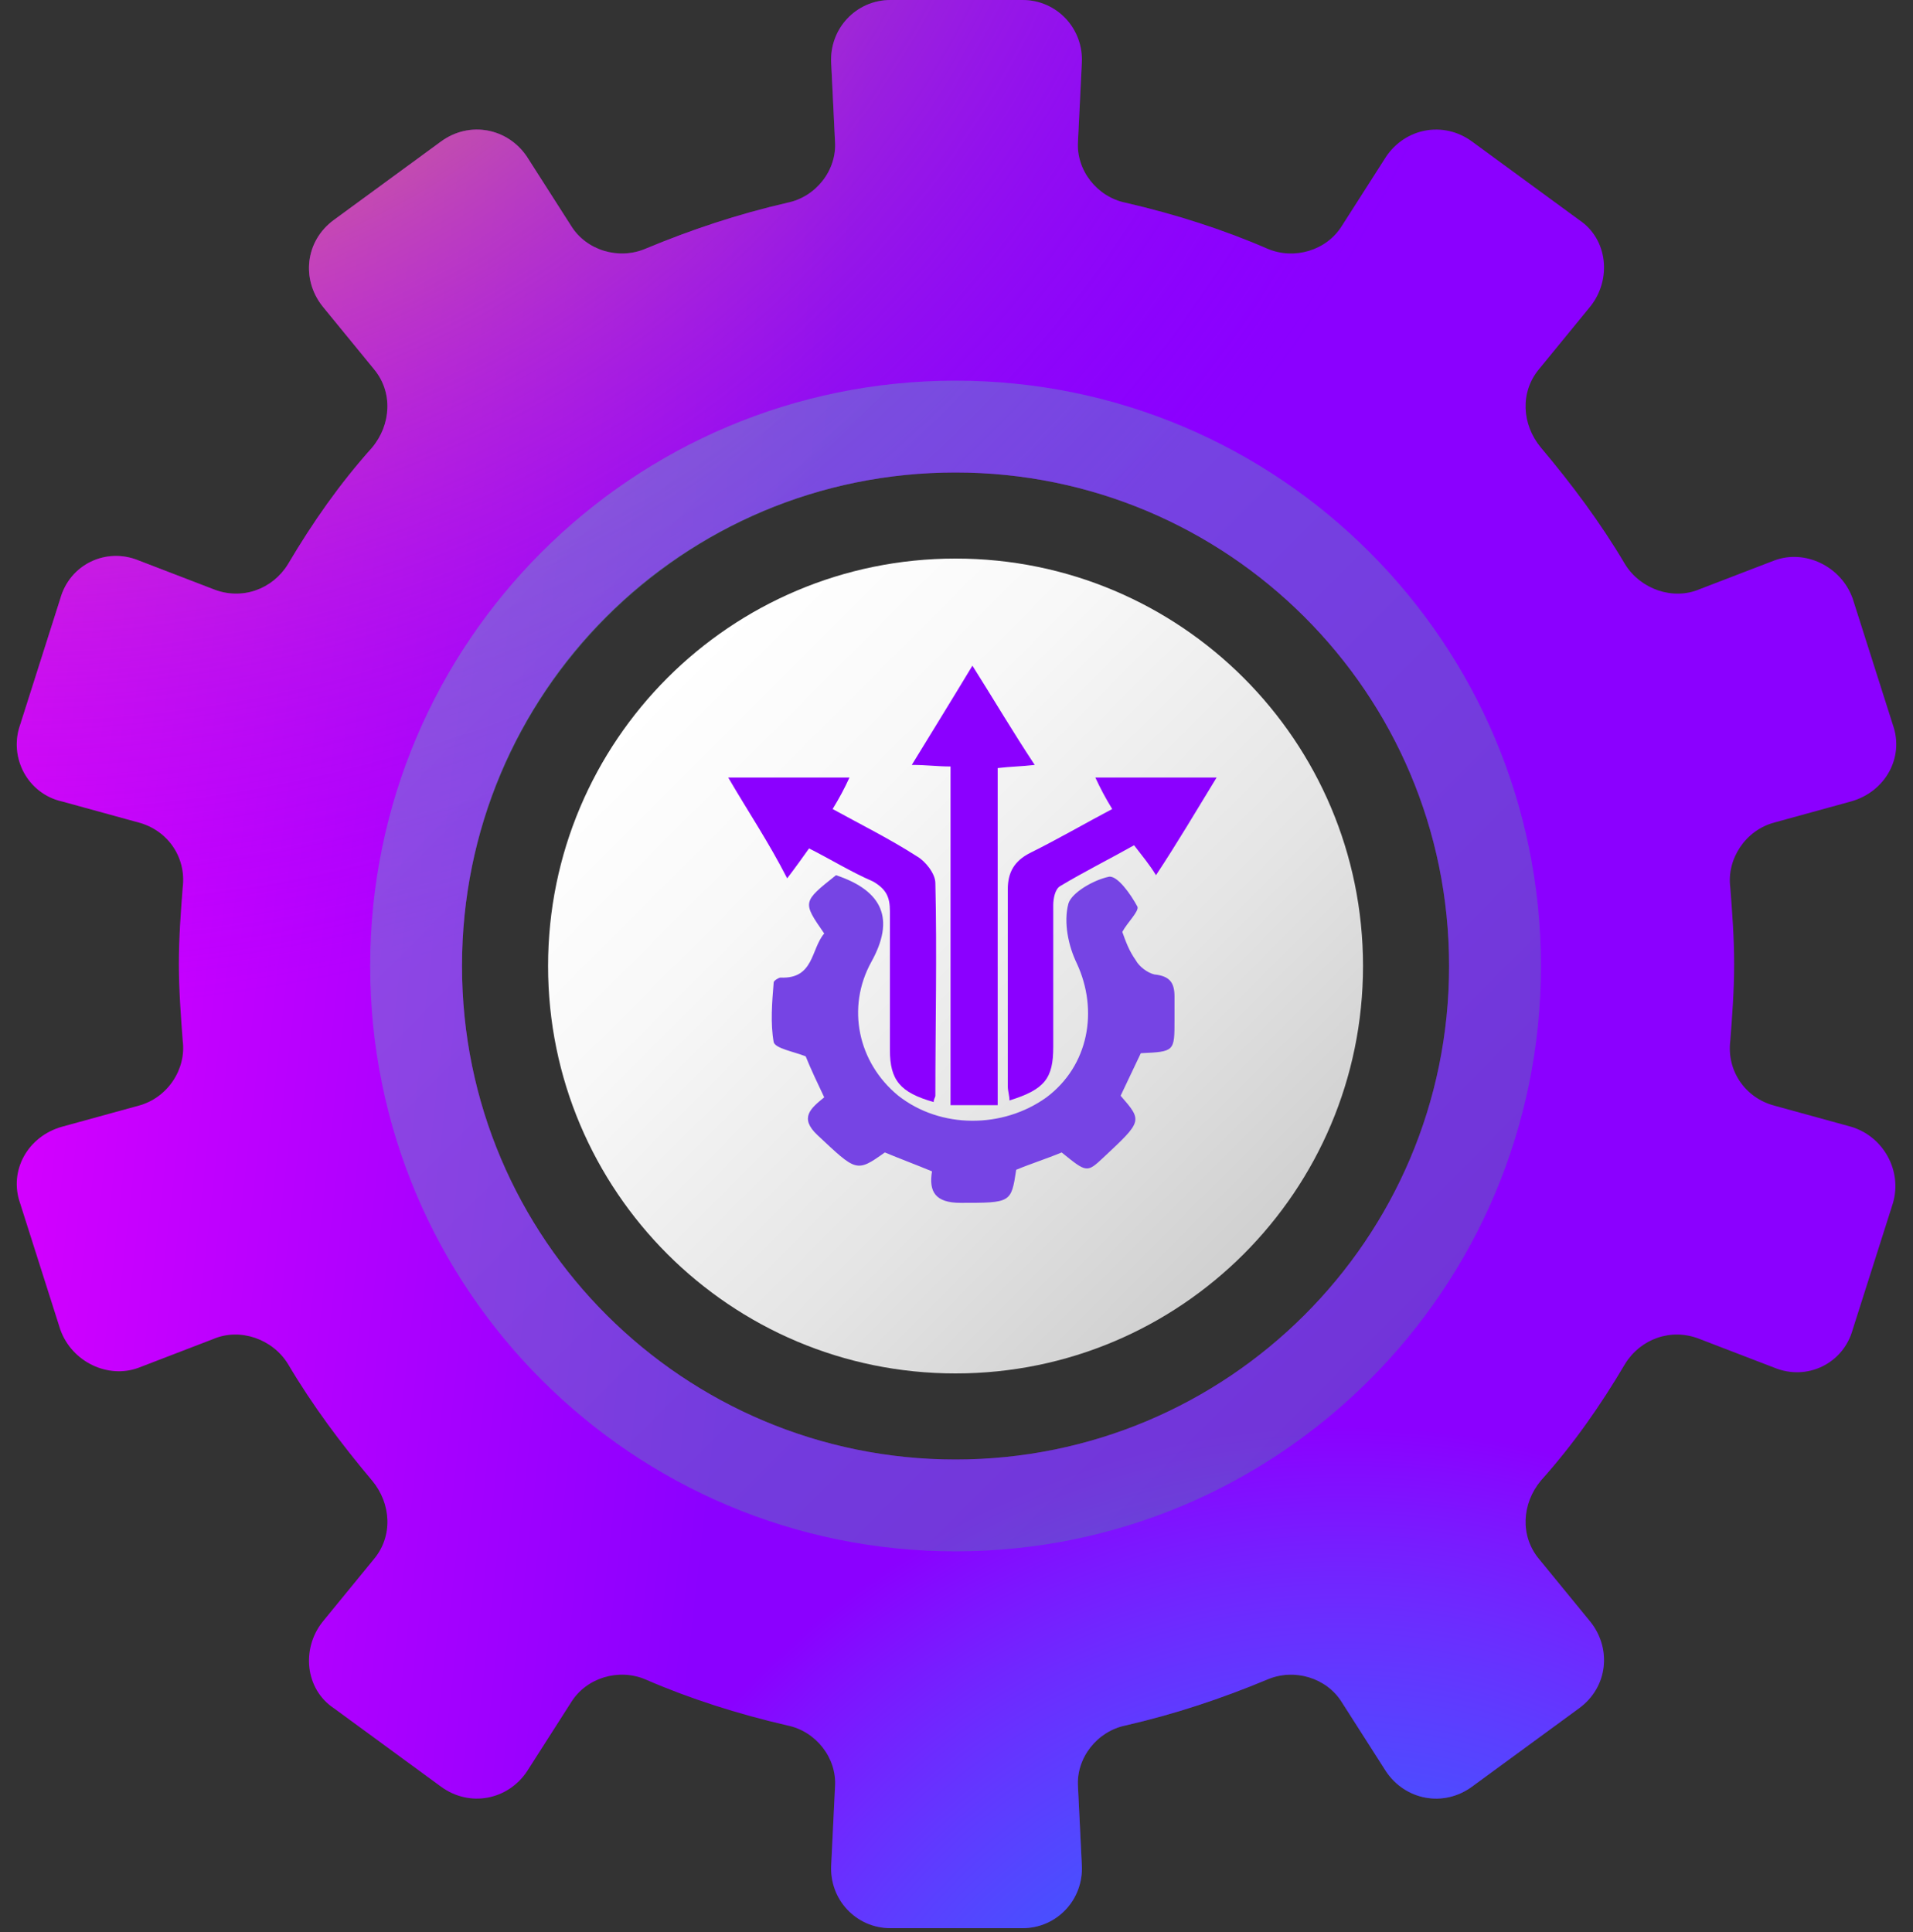 <svg width="100" height="101" viewBox="0 0 100 101" fill="none" xmlns="http://www.w3.org/2000/svg">
<rect x="0" y="0" width="100" height="101" fill="#333333" stroke="none"/>
<path d="M96.75 58.9L92.75 57.8C91.25 57.4 90.25 56 90.45 54.4C90.55 53.1 90.65 51.8 90.65 50.4C90.65 49 90.55 47.7 90.45 46.4C90.25 44.9 91.25 43.4 92.75 43L96.75 41.9C98.55 41.4 99.55 39.6 98.95 37.9L96.85 31.3C96.25 29.6 94.35 28.7 92.75 29.3L88.85 30.8C87.45 31.4 85.75 30.8 84.95 29.5C83.65 27.3 82.15 25.3 80.55 23.4C79.55 22.2 79.45 20.5 80.45 19.3L83.15 16C84.25 14.6 84.05 12.5 82.55 11.5L76.95 7.4C75.45 6.3 73.45 6.7 72.45 8.2L70.15 11.8C69.35 13.1 67.65 13.6 66.25 13C63.95 12 61.45 11.2 58.85 10.6C57.35 10.3 56.25 8.9 56.35 7.4L56.55 3.3C56.65 1.5 55.25 0 53.45 0H46.55C44.75 0 43.35 1.5 43.45 3.3L43.65 7.4C43.75 8.9 42.65 10.3 41.15 10.6C38.55 11.2 36.15 12 33.75 13C32.35 13.6 30.65 13.1 29.85 11.8L27.55 8.2C26.55 6.7 24.55 6.3 23.05 7.4L17.45 11.5C15.95 12.6 15.75 14.6 16.85 16L19.55 19.3C20.55 20.5 20.45 22.2 19.45 23.4C17.75 25.3 16.35 27.3 15.05 29.5C14.25 30.8 12.65 31.4 11.15 30.8L7.25 29.3C5.55 28.6 3.65 29.5 3.15 31.3L1.05 37.9C0.45 39.6 1.45 41.5 3.25 41.9L7.25 43C8.75 43.4 9.75 44.8 9.55 46.4C9.45 47.7 9.35 49 9.35 50.4C9.35 51.7 9.45 53.1 9.55 54.4C9.75 55.9 8.75 57.4 7.25 57.8L3.25 58.9C1.45 59.4 0.45 61.2 1.05 62.9L3.15 69.5C3.75 71.2 5.65 72.1 7.25 71.5L11.15 70C12.55 69.4 14.25 70 15.05 71.3C16.35 73.5 17.85 75.5 19.45 77.4C20.45 78.6 20.55 80.3 19.55 81.5L16.85 84.8C15.75 86.2 15.95 88.3 17.45 89.3L23.05 93.4C24.55 94.5 26.55 94.1 27.55 92.6L29.85 89C30.65 87.7 32.35 87.2 33.75 87.8C36.05 88.8 38.55 89.6 41.15 90.2C42.65 90.5 43.75 91.9 43.65 93.4L43.45 97.5C43.35 99.3 44.75 100.8 46.55 100.8H53.45C55.25 100.8 56.65 99.3 56.55 97.5L56.35 93.4C56.25 91.9 57.35 90.5 58.85 90.2C61.45 89.6 63.85 88.8 66.25 87.8C67.65 87.2 69.35 87.7 70.15 89L72.45 92.6C73.45 94.1 75.45 94.5 76.95 93.4L82.55 89.3C84.05 88.2 84.25 86.2 83.15 84.8L80.45 81.5C79.45 80.3 79.55 78.6 80.55 77.4C82.25 75.5 83.65 73.5 84.95 71.3C85.75 70 87.35 69.4 88.85 70L92.75 71.5C94.45 72.2 96.35 71.3 96.85 69.5L98.95 62.9C99.45 61.2 98.45 59.4 96.75 58.9ZM49.95 76.3C35.75 76.3 24.15 64.8 24.15 50.5C24.15 36.2 35.65 24.7 49.95 24.7C64.15 24.7 75.75 36.2 75.75 50.5C75.75 64.8 64.15 76.3 49.95 76.3Z" fill="url(#paint0_linear_323_2449)"/>
<path d="M96.75 58.9L92.75 57.8C91.25 57.4 90.25 56 90.45 54.4C90.55 53.1 90.65 51.8 90.65 50.4C90.65 49 90.55 47.7 90.45 46.4C90.25 44.9 91.25 43.4 92.75 43L96.75 41.9C98.55 41.4 99.55 39.6 98.95 37.9L96.85 31.3C96.25 29.6 94.35 28.7 92.75 29.3L88.85 30.8C87.45 31.4 85.75 30.8 84.95 29.5C83.65 27.3 82.15 25.3 80.55 23.4C79.55 22.2 79.45 20.5 80.45 19.3L83.15 16C84.25 14.6 84.05 12.5 82.55 11.5L76.95 7.4C75.45 6.3 73.45 6.7 72.45 8.2L70.15 11.8C69.35 13.1 67.65 13.6 66.25 13C63.95 12 61.45 11.2 58.85 10.6C57.35 10.3 56.25 8.9 56.35 7.4L56.55 3.3C56.65 1.5 55.25 0 53.45 0H46.55C44.75 0 43.35 1.5 43.45 3.3L43.65 7.4C43.75 8.9 42.65 10.3 41.15 10.6C38.55 11.2 36.15 12 33.75 13C32.35 13.6 30.65 13.1 29.85 11.8L27.55 8.2C26.55 6.7 24.55 6.3 23.05 7.4L17.45 11.5C15.95 12.6 15.75 14.6 16.85 16L19.55 19.3C20.55 20.5 20.45 22.2 19.45 23.4C17.75 25.3 16.35 27.3 15.05 29.5C14.25 30.8 12.65 31.4 11.15 30.8L7.25 29.3C5.55 28.6 3.65 29.5 3.15 31.3L1.05 37.9C0.45 39.6 1.45 41.5 3.25 41.9L7.25 43C8.75 43.4 9.75 44.8 9.55 46.4C9.45 47.7 9.35 49 9.35 50.4C9.35 51.7 9.45 53.1 9.55 54.4C9.75 55.9 8.75 57.4 7.25 57.8L3.25 58.9C1.45 59.4 0.45 61.2 1.05 62.9L3.15 69.5C3.75 71.2 5.65 72.1 7.25 71.5L11.15 70C12.55 69.4 14.25 70 15.05 71.3C16.35 73.5 17.85 75.5 19.45 77.4C20.45 78.6 20.55 80.3 19.55 81.5L16.85 84.8C15.75 86.2 15.95 88.3 17.45 89.3L23.05 93.4C24.55 94.5 26.55 94.1 27.55 92.6L29.85 89C30.65 87.7 32.35 87.2 33.75 87.8C36.05 88.8 38.55 89.6 41.15 90.2C42.65 90.5 43.75 91.9 43.65 93.4L43.45 97.5C43.35 99.3 44.75 100.8 46.55 100.8H53.45C55.25 100.8 56.65 99.3 56.55 97.5L56.35 93.4C56.25 91.9 57.35 90.5 58.85 90.2C61.45 89.6 63.85 88.8 66.25 87.8C67.65 87.2 69.35 87.7 70.15 89L72.45 92.6C73.45 94.1 75.45 94.5 76.95 93.4L82.55 89.3C84.05 88.2 84.25 86.2 83.15 84.8L80.45 81.5C79.45 80.3 79.55 78.6 80.55 77.4C82.25 75.5 83.65 73.5 84.95 71.3C85.75 70 87.35 69.4 88.85 70L92.75 71.5C94.45 72.2 96.35 71.3 96.85 69.5L98.95 62.9C99.45 61.2 98.45 59.4 96.75 58.9ZM49.95 76.3C35.75 76.3 24.15 64.8 24.15 50.5C24.15 36.2 35.65 24.7 49.95 24.7C64.15 24.7 75.75 36.2 75.75 50.5C75.75 64.8 64.15 76.3 49.95 76.3Z" fill="url(#paint1_radial_323_2449)"/>
<path d="M96.75 58.9L92.75 57.8C91.25 57.4 90.25 56 90.45 54.4C90.55 53.1 90.65 51.8 90.65 50.4C90.65 49 90.55 47.7 90.45 46.4C90.25 44.9 91.25 43.4 92.75 43L96.75 41.9C98.55 41.4 99.55 39.6 98.95 37.9L96.85 31.3C96.25 29.6 94.35 28.7 92.75 29.3L88.85 30.8C87.45 31.4 85.75 30.8 84.95 29.5C83.65 27.3 82.15 25.3 80.55 23.4C79.55 22.2 79.45 20.5 80.45 19.3L83.15 16C84.25 14.6 84.05 12.5 82.55 11.5L76.95 7.4C75.45 6.3 73.45 6.7 72.45 8.2L70.15 11.8C69.35 13.1 67.65 13.6 66.25 13C63.95 12 61.45 11.2 58.85 10.6C57.35 10.3 56.25 8.9 56.35 7.4L56.55 3.3C56.65 1.5 55.25 0 53.45 0H46.55C44.75 0 43.35 1.5 43.45 3.3L43.65 7.4C43.75 8.9 42.65 10.3 41.15 10.6C38.55 11.2 36.15 12 33.75 13C32.35 13.6 30.65 13.1 29.85 11.8L27.55 8.2C26.55 6.7 24.55 6.3 23.05 7.4L17.45 11.5C15.95 12.6 15.75 14.6 16.85 16L19.55 19.3C20.55 20.5 20.45 22.2 19.45 23.4C17.75 25.3 16.35 27.3 15.05 29.5C14.25 30.8 12.65 31.4 11.15 30.8L7.25 29.3C5.55 28.6 3.65 29.5 3.15 31.3L1.05 37.9C0.45 39.6 1.45 41.5 3.25 41.9L7.25 43C8.75 43.4 9.75 44.8 9.55 46.4C9.45 47.7 9.35 49 9.35 50.4C9.35 51.7 9.45 53.1 9.55 54.4C9.75 55.9 8.75 57.4 7.25 57.8L3.25 58.9C1.45 59.4 0.45 61.2 1.05 62.9L3.15 69.5C3.75 71.2 5.65 72.1 7.25 71.5L11.15 70C12.55 69.4 14.25 70 15.05 71.3C16.35 73.5 17.85 75.5 19.45 77.4C20.45 78.6 20.55 80.3 19.55 81.5L16.85 84.8C15.75 86.2 15.95 88.3 17.45 89.3L23.05 93.4C24.55 94.5 26.55 94.1 27.55 92.6L29.85 89C30.65 87.7 32.35 87.2 33.75 87.8C36.05 88.8 38.55 89.6 41.15 90.2C42.65 90.5 43.75 91.9 43.65 93.4L43.45 97.5C43.35 99.3 44.75 100.8 46.55 100.8H53.45C55.25 100.8 56.65 99.3 56.55 97.5L56.35 93.4C56.25 91.9 57.35 90.5 58.85 90.2C61.45 89.6 63.85 88.8 66.25 87.8C67.65 87.2 69.35 87.7 70.15 89L72.45 92.6C73.45 94.1 75.45 94.5 76.95 93.4L82.55 89.3C84.05 88.2 84.25 86.2 83.15 84.8L80.45 81.5C79.45 80.3 79.55 78.6 80.55 77.4C82.25 75.5 83.65 73.5 84.95 71.3C85.75 70 87.35 69.4 88.85 70L92.75 71.5C94.45 72.2 96.35 71.3 96.85 69.5L98.95 62.9C99.45 61.2 98.45 59.4 96.75 58.9ZM49.95 76.3C35.75 76.3 24.15 64.8 24.15 50.5C24.15 36.2 35.65 24.7 49.95 24.7C64.15 24.7 75.75 36.2 75.75 50.5C75.75 64.8 64.15 76.3 49.95 76.3Z" fill="url(#paint2_radial_323_2449)"/>
<path opacity="0.4" d="M49.95 19.9C33.05 19.9 19.35 33.6 19.35 50.5C19.35 67.4 33.05 81.1 49.95 81.1C66.85 81.1 80.55 67.4 80.55 50.5C80.55 33.6 66.85 19.9 49.95 19.9ZM49.95 76.3C35.75 76.3 24.15 64.8 24.15 50.5C24.15 36.3 35.65 24.7 49.95 24.7C64.15 24.7 75.75 36.2 75.75 50.5C75.75 64.8 64.15 76.3 49.95 76.3Z" fill="url(#paint3_linear_323_2449)"/>
<path d="M49.95 71.8C61.714 71.8 71.25 62.264 71.25 50.5C71.25 38.736 61.714 29.2 49.95 29.2C38.186 29.2 28.65 38.736 28.65 50.5C28.65 62.264 38.186 71.8 49.95 71.8Z" fill="url(#paint4_linear_323_2449)"/>
<path d="M58.667 48.718C58.843 49.212 59.019 49.706 59.371 50.2C59.547 50.529 59.987 50.859 60.34 50.941C61.132 51.023 61.396 51.353 61.396 52.094C61.396 52.506 61.396 52.918 61.396 53.329C61.396 54.977 61.396 54.977 59.635 55.059C59.283 55.8 58.931 56.541 58.579 57.282C59.723 58.6 59.723 58.6 57.699 60.494C56.818 61.318 56.818 61.318 55.498 60.247C54.706 60.577 53.913 60.824 53.121 61.153C52.857 62.882 52.857 62.882 50.216 62.882C48.895 62.882 48.543 62.306 48.719 61.235C47.927 60.906 47.047 60.577 46.254 60.247C44.758 61.318 44.758 61.235 42.733 59.341C41.765 58.435 42.381 57.941 43.085 57.365C42.733 56.623 42.381 55.882 42.117 55.224C41.501 54.977 40.532 54.812 40.444 54.482C40.268 53.494 40.356 52.423 40.444 51.353C40.444 51.271 40.708 51.106 40.796 51.106C42.557 51.188 42.381 49.623 43.085 48.8C41.941 47.153 41.941 47.153 43.702 45.753C46.166 46.577 46.783 48.059 45.55 50.282C44.23 52.671 44.846 55.553 46.959 57.282C49.16 59.012 52.417 59.012 54.706 57.365C56.906 55.718 57.435 52.835 56.29 50.365C55.85 49.459 55.586 48.224 55.85 47.235C56.026 46.659 57.17 46 57.963 45.835C58.403 45.753 59.107 46.741 59.459 47.4C59.547 47.647 58.931 48.224 58.667 48.718Z" fill="#7644E4"/>
<path d="M50.832 34.8C51.976 36.612 52.945 38.259 54.089 39.988C53.385 40.07 52.857 40.07 52.153 40.153C52.153 46 52.153 51.847 52.153 57.776C51.36 57.776 50.568 57.776 49.688 57.776C49.688 51.929 49.688 46 49.688 40.07C48.983 40.07 48.455 39.988 47.663 39.988C48.719 38.259 49.688 36.694 50.832 34.8Z" fill="#8B00FF"/>
<path d="M58.139 42.294C57.787 41.718 57.523 41.223 57.258 40.647C59.371 40.647 61.396 40.647 63.597 40.647C62.54 42.376 61.572 44.023 60.428 45.753C60.075 45.176 59.723 44.765 59.283 44.188C57.963 44.929 56.642 45.588 55.41 46.329C55.146 46.494 55.058 46.988 55.058 47.318C55.058 49.788 55.058 52.259 55.058 54.729C55.058 56.376 54.617 56.953 52.769 57.529C52.769 57.282 52.681 57.035 52.681 56.788C52.681 53.329 52.681 49.87 52.681 46.494C52.681 45.588 53.033 45.012 53.825 44.6C55.322 43.859 56.73 43.035 58.139 42.294Z" fill="#8B00FF"/>
<path d="M43.525 42.294C45.022 43.118 46.519 43.859 47.927 44.765C48.367 45.012 48.895 45.67 48.895 46.165C48.983 49.87 48.895 53.576 48.895 57.282C48.895 57.365 48.807 57.447 48.807 57.612C47.047 57.118 46.519 56.459 46.519 54.894C46.519 52.506 46.519 50.035 46.519 47.647C46.519 46.906 46.342 46.494 45.638 46.082C44.494 45.588 43.437 44.929 42.293 44.353C41.941 44.847 41.589 45.341 41.148 45.918C40.18 44.023 39.124 42.459 38.067 40.647C40.268 40.647 42.293 40.647 44.406 40.647C44.142 41.223 43.877 41.718 43.525 42.294Z" fill="#8B00FF"/>
<defs>
<linearGradient id="paint0_linear_323_2449" x1="40.265" y1="50.4" x2="-9.997" y2="44.823" gradientUnits="userSpaceOnUse">
<stop stop-color="#8B00FF"/>
<stop offset="1" stop-color="#EB00FF"/>
</linearGradient>
<radialGradient id="paint1_radial_323_2449" cx="0" cy="0" r="1" gradientUnits="userSpaceOnUse" gradientTransform="translate(68.855 117.277) rotate(-45.684) scale(43.348 42.123)">
<stop stop-color="#0066FF"/>
<stop offset="1" stop-color="#00E0FF" stop-opacity="0"/>
</radialGradient>
<radialGradient id="paint2_radial_323_2449" cx="0" cy="0" r="1" gradientUnits="userSpaceOnUse" gradientTransform="translate(2.146 -21.323) rotate(74.488) scale(74.434 78.95)">
<stop offset="0.06" stop-color="#FFF500"/>
<stop offset="1" stop-color="#8B00FF" stop-opacity="0"/>
</radialGradient>
<linearGradient id="paint3_linear_323_2449" x1="28.289" y1="28.883" x2="71.594" y2="72.188" gradientUnits="userSpaceOnUse">
<stop stop-color="#5DB6C3"/>
<stop offset="1" stop-color="#4C829F"/>
</linearGradient>
<linearGradient id="paint4_linear_323_2449" x1="34.902" y1="35.496" x2="64.981" y2="65.576" gradientUnits="userSpaceOnUse">
<stop stop-color="white"/>
<stop offset="0.275" stop-color="#F8F8F8"/>
<stop offset="0.673" stop-color="#E5E5E5"/>
<stop offset="1" stop-color="#D0D0D0"/>
</linearGradient>
</defs>
</svg>
